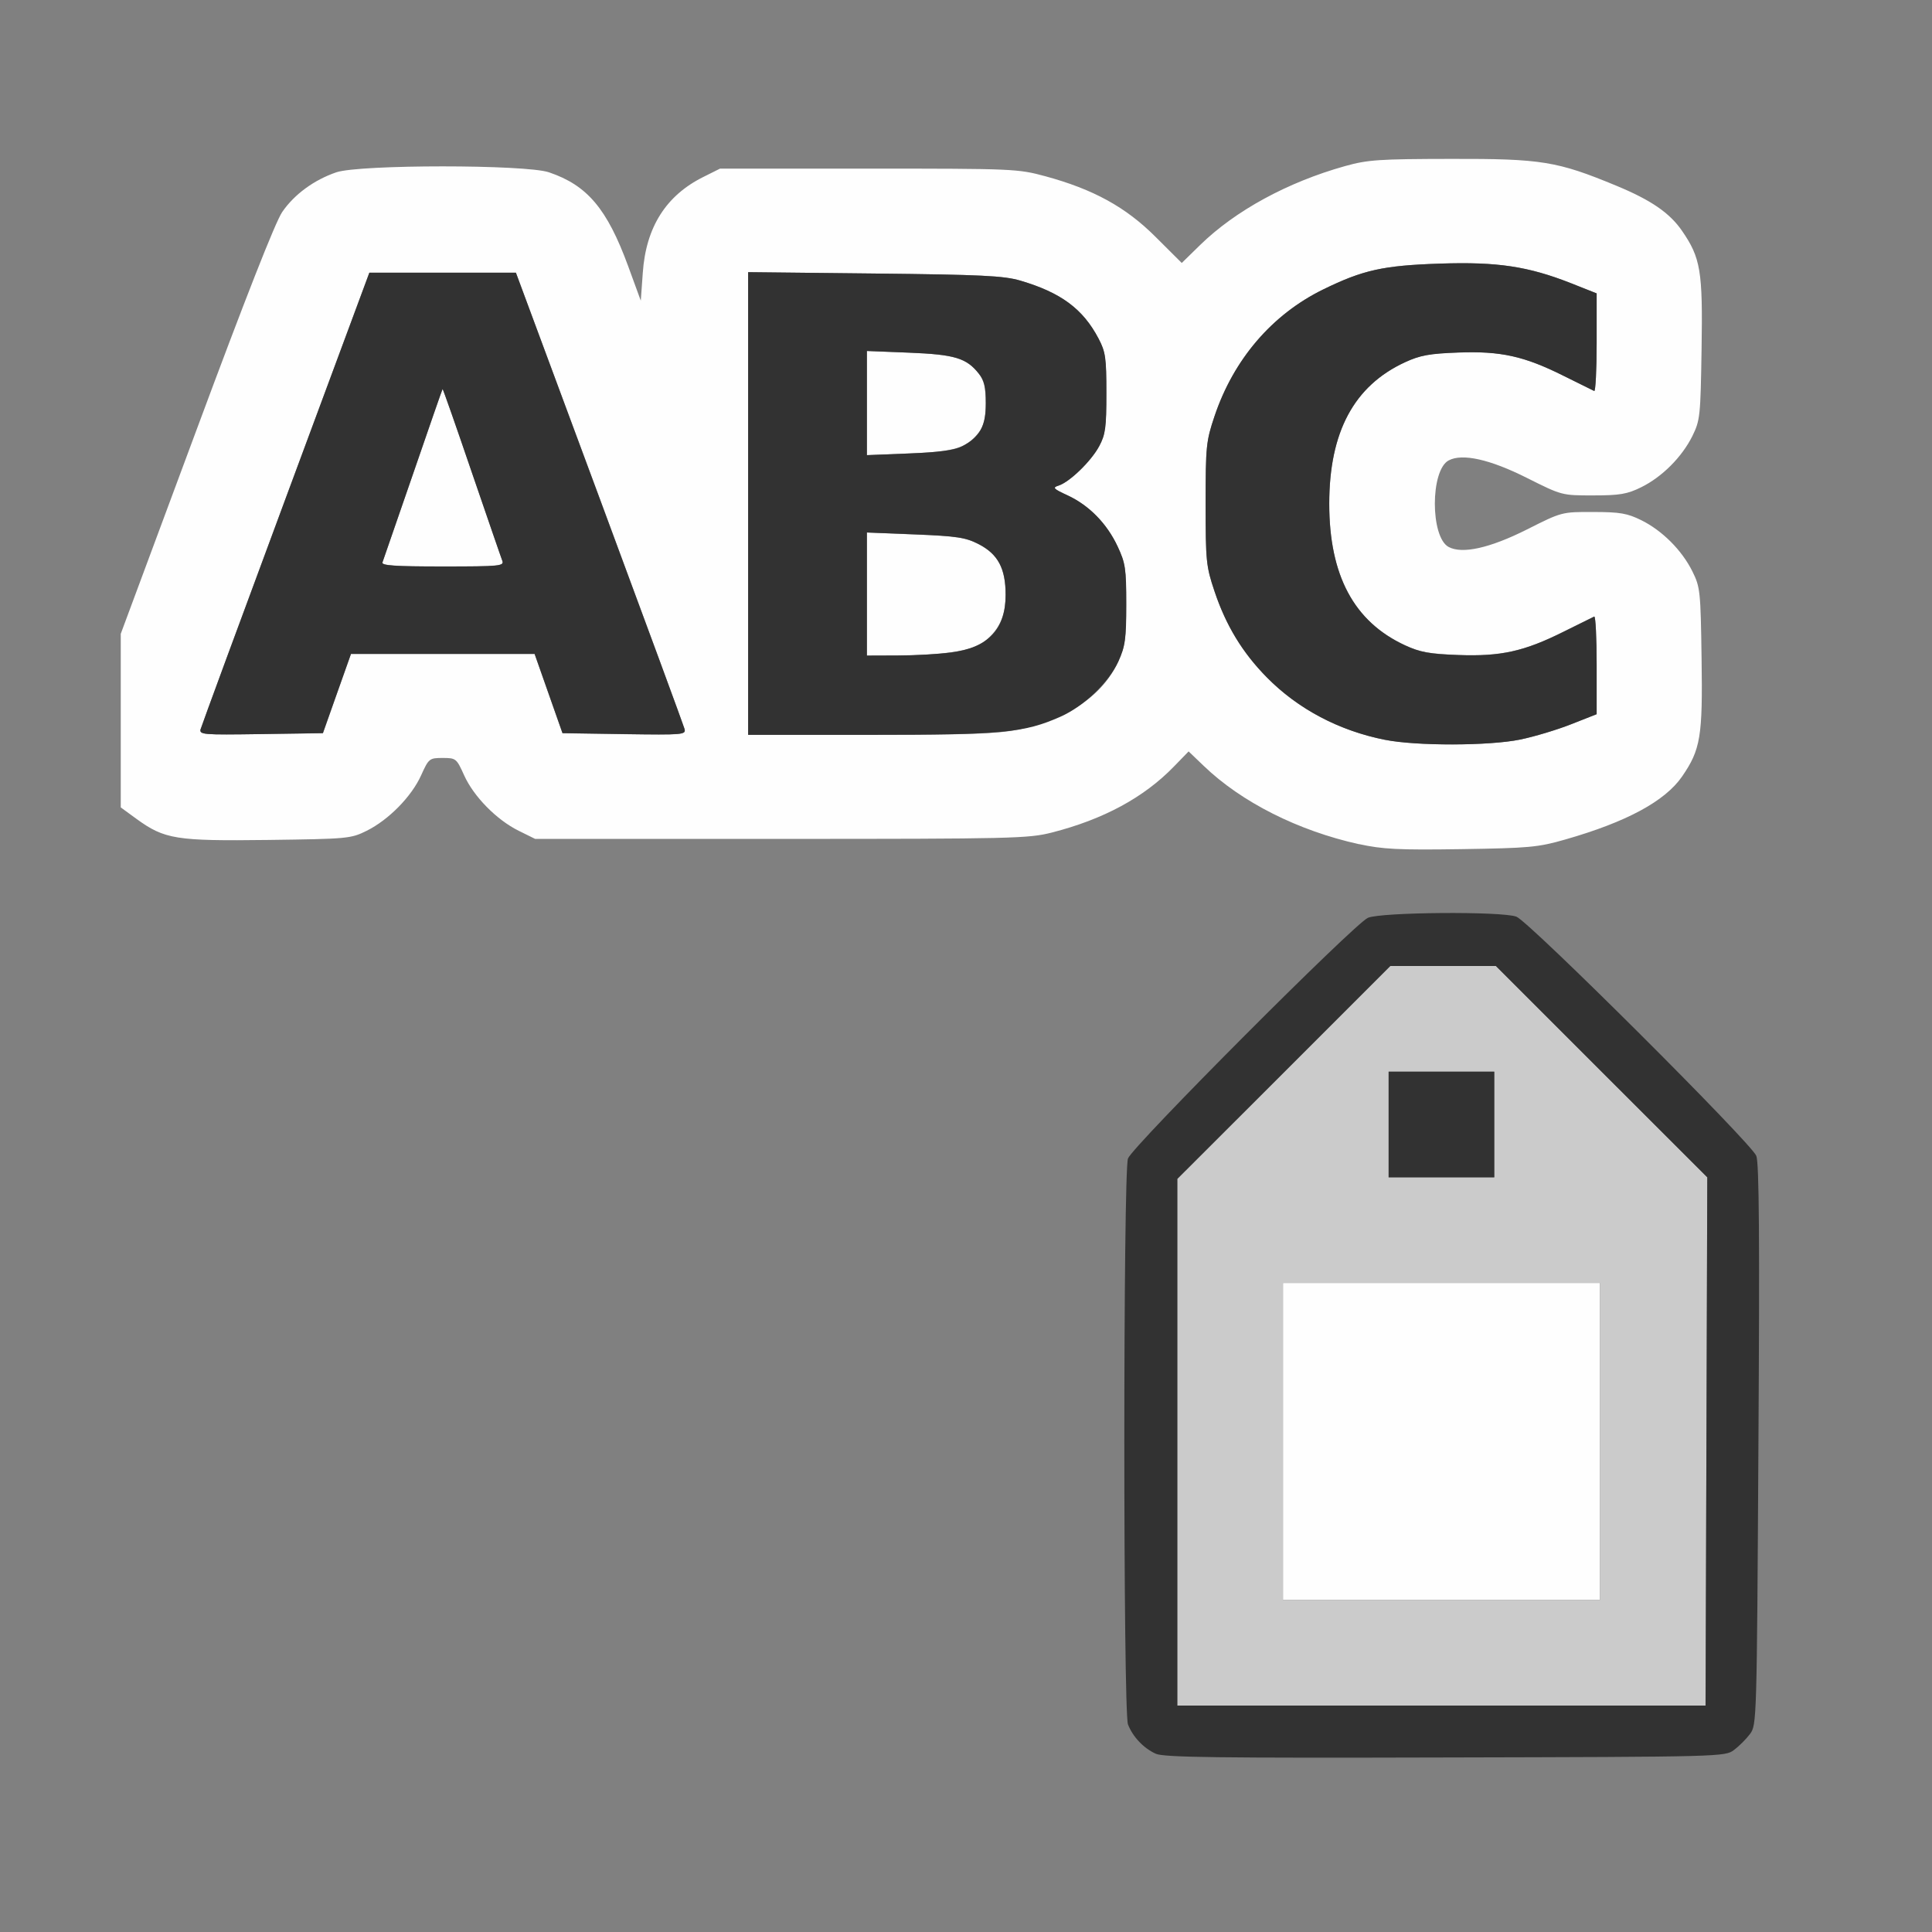 <?xml version="1.0" encoding="UTF-8" standalone="no"?>
<!-- Created with Inkscape (http://www.inkscape.org/) -->

<svg
   version="1.1"
   id="svg2"
   width="1600"
   height="1600"
   viewBox="0 0 1600 1600"
   sodipodi:docname="named_attribute.svg"
   inkscape:version="1.2.2 (732a01da63, 2022-12-09)"
   xmlns:inkscape="http://www.inkscape.org/namespaces/inkscape"
   xmlns:sodipodi="http://sodipodi.sourceforge.net/DTD/sodipodi-0.dtd"
   xmlns="http://www.w3.org/2000/svg"
   xmlns:svg="http://www.w3.org/2000/svg"
   xmlns:rdf="http://www.w3.org/1999/02/22-rdf-syntax-ns#"
   xmlns:cc="http://creativecommons.org/ns#"
   xmlns:dc="http://purl.org/dc/elements/1.1/">
  <rect x="0" y="0" width="1600" height="1600" fill="#808080" stroke="none"/>
  <defs
     id="defs6" />
  <sodipodi:namedview
     pagecolor="#808080"
     bordercolor="#666666"
     borderopacity="1"
     objecttolerance="10"
     gridtolerance="10"
     guidetolerance="10"
     inkscape:pageopacity="0"
     inkscape:pageshadow="2"
     inkscape:window-width="1993"
     inkscape:window-height="1009"
     id="namedview4"
     showgrid="false"
     inkscape:zoom="0.5"
     inkscape:cx="305"
     inkscape:cy="646"
     inkscape:window-x="-8"
     inkscape:window-y="-8"
     inkscape:window-maximized="1"
     inkscape:current-layer="NAMED_ATTRIBUTE"
     inkscape:showpageshadow="0"
     inkscape:pagecheckerboard="true"
     inkscape:deskcolor="#d1d1d1" />
  <g
     id="NAMED_ATTRIBUTE"
     transform="matrix(87.5,0,0,87.5,100,100)"
     style="stroke-width:0.011">
    <path
       style="fill:none;stroke-width:0"
       d="M 0,11.25 V 6.5 l 0.148,0.106 c 0.273,0.195 0.372,0.211 1.245,0.2 C 2.148,6.797 2.177,6.795 2.328,6.72 2.535,6.617 2.752,6.397 2.843,6.195 2.915,6.036 2.921,6.031 3.047,6.031 c 0.126,0 0.132,0.005 0.203,0.164 0.091,0.202 0.308,0.423 0.515,0.525 l 0.156,0.077 H 6.25 c 2.191,0 2.342,-0.004 2.562,-0.06 C 9.301,6.612 9.683,6.406 9.968,6.112 l 0.139,-0.144 0.142,0.138 c 0.303,0.294 0.818,0.569 1.339,0.715 0.215,0.06 0.321,0.067 1.005,0.068 0.854,0.002 1.002,-0.022 1.56,-0.253 0.331,-0.137 0.507,-0.258 0.624,-0.428 0.176,-0.256 0.197,-0.378 0.185,-1.118 -0.01,-0.637 -0.014,-0.675 -0.087,-0.824 C 14.777,4.066 14.59,3.879 14.391,3.781 14.258,3.716 14.189,3.704 13.938,3.704 c -0.297,-4.844e-4 -0.297,-3.25e-4 -0.627,0.165 -0.352,0.177 -0.613,0.235 -0.742,0.166 -0.174,-0.093 -0.174,-0.726 0,-0.819 0.129,-0.069 0.39,-0.011 0.742,0.166 0.329,0.166 0.33,0.166 0.627,0.165 0.252,-4.125e-4 0.321,-0.012 0.453,-0.077 0.199,-0.098 0.386,-0.285 0.485,-0.485 0.074,-0.149 0.078,-0.187 0.087,-0.824 0.011,-0.74 -0.009,-0.862 -0.185,-1.118 C 14.661,0.872 14.484,0.751 14.153,0.614 13.596,0.383 13.448,0.359 12.594,0.361 c -0.685,0.001 -0.791,0.008 -1.005,0.068 -0.544,0.152 -1.039,0.422 -1.372,0.747 L 10.042,1.347 9.794,1.1 C 9.512,0.817 9.206,0.649 8.75,0.525 8.491,0.455 8.45,0.453 7.078,0.453 H 5.672 L 5.516,0.531 C 5.162,0.706 4.971,1.006 4.941,1.438 L 4.922,1.703 4.802,1.375 C 4.603,0.833 4.416,0.611 4.054,0.488 c -0.22,-0.075 -1.793,-0.075 -2.013,0 -0.22,0.075 -0.404,0.214 -0.523,0.397 C 1.449,0.989 1.164,1.716 0.717,2.922 0.336,3.953 0.018,4.803 0.012,4.81 0.005,4.817 0,3.738 0,2.411 V 0 h 8 8 v 8 8 H 8 0 Z m 15.269,4.17 c 0.047,-0.035 0.115,-0.103 0.151,-0.151 0.064,-0.085 0.065,-0.121 0.08,-2.732 0.012,-1.953 0.006,-2.671 -0.02,-2.74 -0.046,-0.12 -2.152,-2.22 -2.271,-2.264 -0.139,-0.052 -1.282,-0.043 -1.405,0.011 -0.129,0.056 -2.227,2.162 -2.271,2.279 -0.046,0.123 -0.045,5.234 6.25e-4,5.355 0.044,0.117 0.148,0.227 0.264,0.279 0.076,0.034 0.582,0.041 2.74,0.035 2.618,-0.007 2.647,-0.007 2.732,-0.071 z"
       id="path825"
       inkscape:connector-curvature="0" />
    <path
       style="fill:#fefefe;stroke-width:0"
       d="M 11,12.5 V 11 H 12.5 14 V 12.5 14 H 12.5 11 Z M 11.719,6.847 C 11.144,6.72 10.606,6.449 10.249,6.105 L 10.107,5.969 9.968,6.112 C 9.683,6.406 9.301,6.612 8.812,6.737 8.592,6.793 8.441,6.797 6.25,6.797 H 3.922 L 3.766,6.72 C 3.558,6.617 3.341,6.397 3.25,6.195 3.178,6.036 3.173,6.031 3.047,6.031 2.921,6.031 2.915,6.036 2.843,6.195 2.752,6.397 2.535,6.617 2.328,6.72 2.177,6.795 2.148,6.797 1.396,6.807 0.522,6.818 0.415,6.801 0.148,6.607 L 0,6.499 V 5.678 4.856 l 0.715,-1.924 C 1.177,1.687 1.464,0.957 1.528,0.864 1.643,0.696 1.83,0.56 2.04,0.488 c 0.22,-0.075 1.793,-0.075 2.013,0 C 4.416,0.611 4.603,0.833 4.802,1.375 L 4.922,1.703 4.941,1.438 C 4.971,1.006 5.162,0.706 5.516,0.531 L 5.672,0.453 h 1.406 c 1.372,0 1.413,0.002 1.672,0.072 0.456,0.124 0.762,0.292 1.044,0.574 l 0.248,0.247 0.174,-0.17 c 0.333,-0.325 0.828,-0.595 1.372,-0.747 0.215,-0.06 0.321,-0.067 1.005,-0.068 0.854,-0.002 1.002,0.022 1.56,0.253 0.331,0.137 0.507,0.258 0.624,0.428 0.176,0.256 0.197,0.378 0.185,1.118 -0.01,0.637 -0.014,0.675 -0.087,0.824 -0.099,0.199 -0.286,0.387 -0.485,0.485 -0.132,0.065 -0.202,0.077 -0.453,0.077 -0.297,4.844e-4 -0.297,3.25e-4 -0.627,-0.165 -0.352,-0.177 -0.613,-0.235 -0.742,-0.166 -0.174,0.093 -0.174,0.726 0,0.819 0.129,0.069 0.39,0.011 0.742,-0.166 0.329,-0.166 0.33,-0.166 0.627,-0.165 0.252,4.125e-4 0.321,0.012 0.453,0.077 0.199,0.098 0.386,0.285 0.485,0.485 0.074,0.149 0.078,0.187 0.087,0.824 0.011,0.74 -0.009,0.862 -0.185,1.118 -0.161,0.233 -0.525,0.43 -1.106,0.596 -0.258,0.074 -0.341,0.081 -0.984,0.091 -0.597,0.009 -0.743,0.001 -0.969,-0.048 z m 1.525,-0.99 c 0.132,-0.027 0.35,-0.093 0.483,-0.145 L 13.969,5.616 V 5.149 c 0,-0.257 -0.011,-0.462 -0.023,-0.457 -0.013,0.006 -0.143,0.07 -0.289,0.143 -0.374,0.187 -0.595,0.236 -0.998,0.221 -0.272,-0.01 -0.361,-0.026 -0.504,-0.092 C 11.672,4.741 11.438,4.304 11.438,3.625 c 0,-0.679 0.234,-1.116 0.717,-1.34 0.143,-0.066 0.231,-0.082 0.504,-0.092 0.403,-0.015 0.623,0.034 0.998,0.221 0.146,0.073 0.276,0.137 0.289,0.143 0.013,0.006 0.023,-0.2 0.023,-0.457 V 1.634 l -0.242,-0.096 C 13.321,1.378 13.029,1.334 12.488,1.352 11.946,1.37 11.758,1.412 11.38,1.597 10.896,1.834 10.533,2.258 10.352,2.797 c -0.079,0.236 -0.084,0.283 -0.084,0.828 0,0.544 0.005,0.593 0.084,0.828 0.247,0.737 0.837,1.251 1.613,1.406 0.298,0.059 0.985,0.058 1.279,-0.002 z M 2.046,5.422 l 0.133,-0.375 h 0.869 0.869 l 0.132,0.375 0.132,0.375 0.585,0.009 c 0.557,0.008 0.585,0.006 0.57,-0.049 C 5.328,5.724 4.965,4.74 4.531,3.568 L 3.74,1.438 H 3.047 2.353 L 1.563,3.568 C 1.128,4.74 0.766,5.724 0.757,5.756 c -0.014,0.055 0.014,0.057 0.571,0.049 L 1.914,5.797 Z M 2.477,4.18 C 2.485,4.158 2.615,3.782 2.766,3.344 2.917,2.905 3.042,2.544 3.046,2.539 c 0.003,-0.004 0.127,0.347 0.275,0.781 0.148,0.434 0.279,0.813 0.29,0.843 0.02,0.051 -0.02,0.055 -0.564,0.055 -0.455,0 -0.581,-0.009 -0.57,-0.039 z M 8.489,5.764 C 8.963,5.666 9.296,5.439 9.442,5.116 9.506,4.974 9.515,4.905 9.516,4.578 9.516,4.239 9.508,4.187 9.434,4.029 9.332,3.812 9.164,3.64 8.961,3.546 8.825,3.483 8.815,3.472 8.876,3.453 8.981,3.42 9.184,3.222 9.26,3.08 9.319,2.97 9.328,2.904 9.328,2.578 9.328,2.245 9.32,2.188 9.254,2.062 9.107,1.781 8.898,1.626 8.514,1.513 8.356,1.467 8.152,1.457 7.133,1.446 L 5.938,1.433 V 3.623 5.812 h 1.158 c 0.929,0 1.204,-0.01 1.394,-0.049 z M 7.062,4.48 V 3.897 l 0.458,0.019 c 0.395,0.016 0.477,0.029 0.598,0.091 C 8.303,4.101 8.375,4.237 8.375,4.487 8.375,4.695 8.31,4.829 8.153,4.945 8.057,5.016 7.756,5.06 7.352,5.061 L 7.062,5.062 Z m 0,-1.808 V 2.179 l 0.4,0.016 c 0.432,0.018 0.543,0.051 0.659,0.199 0.05,0.064 0.065,0.128 0.065,0.278 0,0.15 -0.015,0.214 -0.065,0.278 -0.117,0.149 -0.227,0.182 -0.659,0.199 L 7.062,3.165 Z"
       id="path823"
       inkscape:connector-curvature="0" />
    <path
       style="fill:#cbcbcb;stroke-width:0"
       d="M 10,12.508 V 10.015 L 11.008,9.008 12.016,8 h 0.5 0.5 l 1,1 1,1 -0.008,2.5 L 14.999,15 H 12.5 10 Z M 14,12.5 V 11 H 12.5 11 v 1.5 1.5 h 1.5 1.5 z m -1,-3 V 9 H 12.5 12 V 9.5 10 h 0.5 0.5 z"
       id="path821"
       inkscape:connector-curvature="0" />
    <path
       style="fill:#323232;stroke-width:0"
       d="M 9.797,15.456 C 9.682,15.405 9.578,15.295 9.533,15.178 9.487,15.056 9.487,9.946 9.533,9.822 9.576,9.705 11.675,7.6 11.804,7.544 c 0.123,-0.054 1.267,-0.063 1.405,-0.011 0.119,0.044 2.225,2.144 2.271,2.264 0.027,0.069 0.032,0.787 0.02,2.74 -0.015,2.612 -0.016,2.647 -0.08,2.732 -0.035,0.047 -0.103,0.115 -0.151,0.151 -0.085,0.064 -0.114,0.065 -2.732,0.071 -2.158,0.006 -2.663,-8.72e-4 -2.74,-0.035 z m 5.211,-2.956 0.008,-2.5 L 14.015,9 13.015,8 H 12.516 12.016 L 11.008,9.008 10,10.015 V 12.508 15 h 2.5 2.5 z M 12,9.5 V 9 H 12.5 13 V 9.5 10 H 12.5 12 Z M 11.964,5.859 C 11.531,5.773 11.141,5.567 10.846,5.267 10.615,5.033 10.46,4.778 10.352,4.453 10.273,4.218 10.268,4.169 10.268,3.625 c 0,-0.545 0.005,-0.593 0.084,-0.828 0.181,-0.539 0.545,-0.963 1.028,-1.2 0.379,-0.185 0.567,-0.227 1.108,-0.245 0.541,-0.018 0.833,0.026 1.239,0.186 l 0.242,0.096 v 0.467 c 0,0.257 -0.011,0.462 -0.023,0.457 -0.013,-0.006 -0.143,-0.07 -0.289,-0.143 -0.374,-0.187 -0.595,-0.236 -0.998,-0.221 -0.272,0.01 -0.361,0.026 -0.504,0.092 C 11.672,2.509 11.438,2.946 11.438,3.625 c 0,0.679 0.234,1.116 0.717,1.34 0.143,0.066 0.231,0.082 0.504,0.092 0.403,0.015 0.623,-0.034 0.998,-0.221 0.146,-0.073 0.276,-0.137 0.289,-0.143 0.013,-0.006 0.023,0.2 0.023,0.457 v 0.467 l -0.242,0.095 c -0.133,0.053 -0.351,0.118 -0.483,0.145 -0.294,0.06 -0.981,0.062 -1.279,0.002 z M 0.757,5.756 C 0.766,5.724 1.128,4.74 1.563,3.568 L 2.353,1.438 H 3.047 3.74 l 0.79,2.13 c 0.435,1.172 0.797,2.156 0.806,2.188 0.014,0.055 -0.014,0.057 -0.57,0.049 l -0.585,-0.009 -0.132,-0.375 -0.132,-0.375 H 3.048 2.179 l -0.133,0.375 -0.133,0.375 -0.586,0.009 c -0.557,0.008 -0.585,0.006 -0.571,-0.049 z M 3.611,4.164 C 3.599,4.134 3.469,3.754 3.32,3.321 3.172,2.887 3.049,2.535 3.046,2.539 3.042,2.544 2.917,2.905 2.766,3.344 2.615,3.782 2.485,4.158 2.477,4.18 2.465,4.21 2.592,4.219 3.047,4.219 c 0.544,0 0.583,-0.004 0.564,-0.055 z M 5.938,3.623 V 1.433 l 1.195,0.013 c 1.019,0.011 1.223,0.021 1.381,0.067 0.384,0.113 0.593,0.267 0.741,0.549 0.066,0.125 0.074,0.182 0.074,0.516 0,0.325 -0.009,0.392 -0.068,0.502 -0.076,0.142 -0.28,0.339 -0.384,0.373 -0.061,0.019 -0.051,0.03 0.086,0.093 0.202,0.094 0.371,0.266 0.472,0.482 0.074,0.158 0.082,0.21 0.082,0.55 -9.38e-5,0.327 -0.01,0.396 -0.074,0.538 C 9.351,5.318 9.116,5.542 8.893,5.641 8.549,5.793 8.344,5.812 7.095,5.812 H 5.938 Z M 7.856,5.033 C 8.21,4.987 8.375,4.813 8.375,4.487 8.375,4.237 8.303,4.101 8.118,4.006 7.997,3.944 7.915,3.931 7.52,3.915 L 7.062,3.897 V 4.48 5.062 L 7.352,5.061 C 7.511,5.061 7.738,5.048 7.856,5.033 Z M 7.96,3.083 C 8.13,2.995 8.188,2.891 8.188,2.672 8.188,2.522 8.173,2.458 8.122,2.394 8.005,2.246 7.895,2.212 7.463,2.195 L 7.062,2.179 V 2.672 3.165 l 0.4,-0.016 c 0.28,-0.011 0.43,-0.031 0.497,-0.066 z"
       id="path819"
       inkscape:connector-curvature="0" />
  </g>
</svg>
